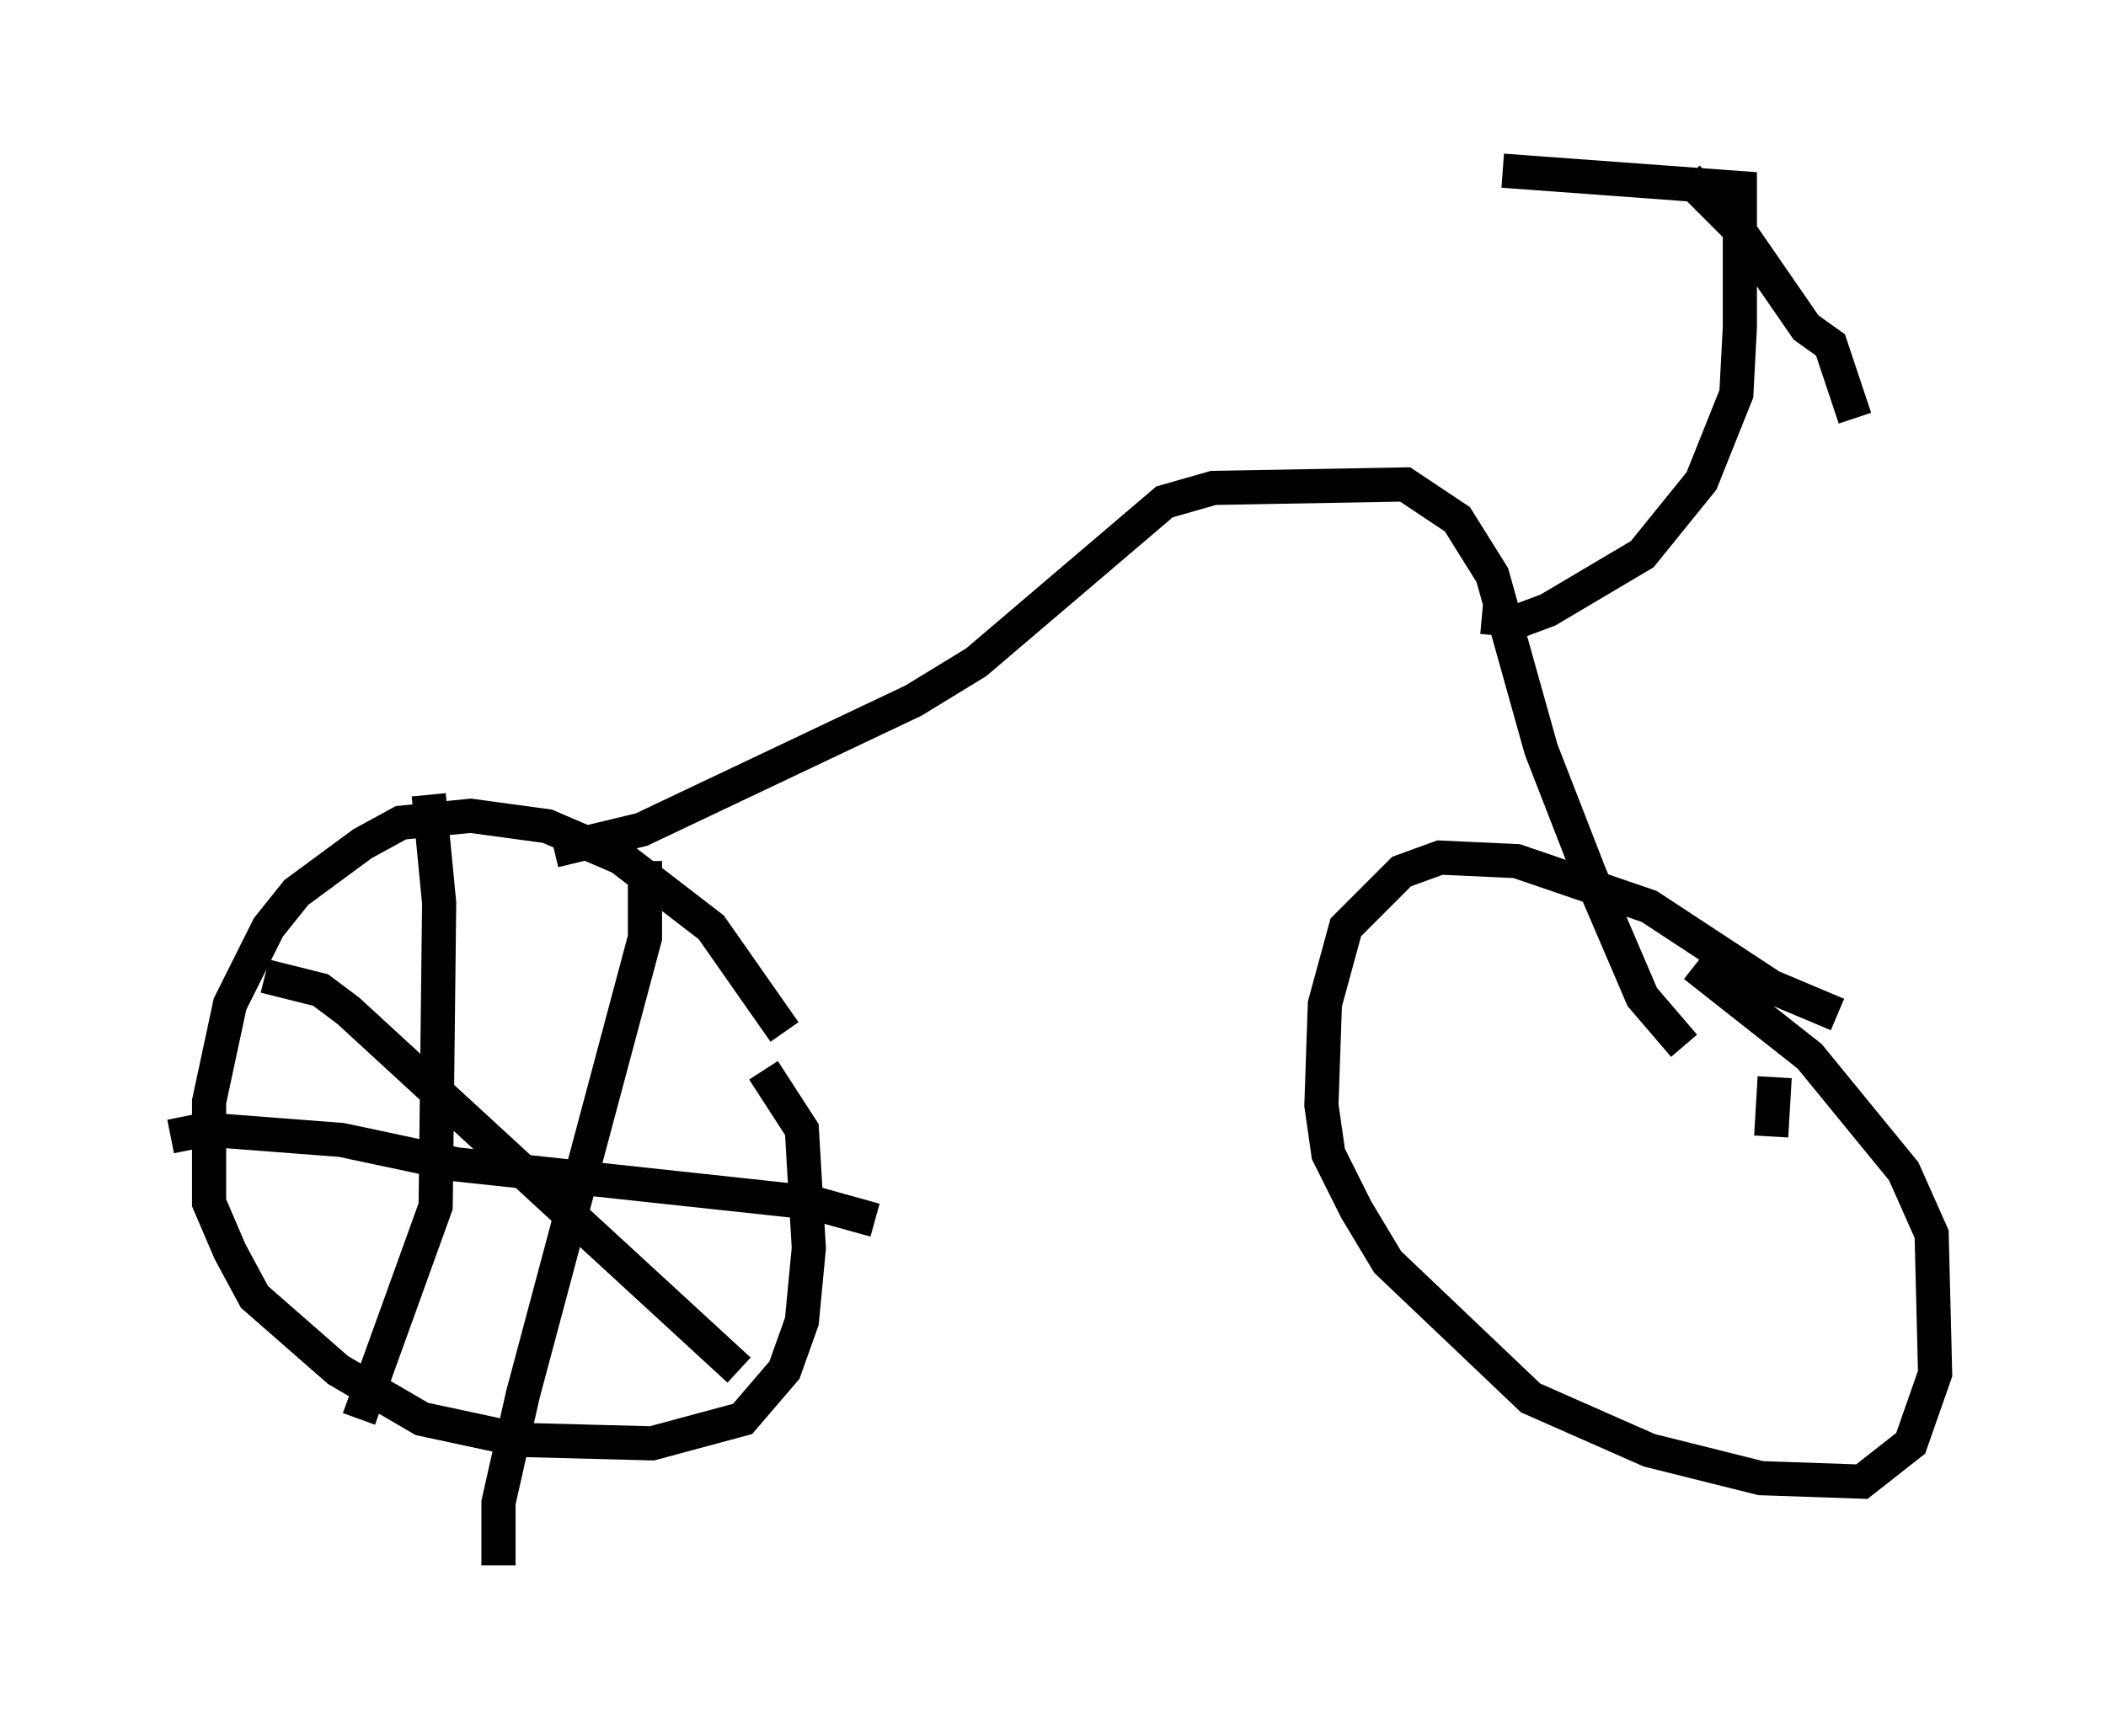 <?xml version="1.0" encoding="utf-8" ?>
<svg baseProfile="full" height="50.834" version="1.1" width="61.655" xmlns="http://www.w3.org/2000/svg" xmlns:ev="http://www.w3.org/2001/xml-events" xmlns:xlink="http://www.w3.org/1999/xlink"><defs /><rect fill="white" height="50.834" width="61.655" x="0" y="0" /><path d="M23.784, 32.461 m-0.817, -2.246 l-2.144, -3.063 -2.654, -2.042 l-2.144, -0.919 -2.246, -0.306 l-2.042, 0.204 -1.123, 0.613 l-1.94, 1.429 -0.817, 1.021 l-1.123, 2.246 -0.613, 2.858 l0.0, 2.96 0.613, 1.429 l0.715, 1.327 2.45, 2.144 l2.45, 1.429 2.858, 0.613 l3.879, 0.102 2.654, -0.715 l1.225, -1.429 0.51, -1.429 l0.204, -2.144 -0.204, -3.471 l-1.123, -1.735 m31.442, -1.633 l-1.94, -0.817 -3.573, -2.348 l-3.879, -1.327 -2.246, -0.102 l-1.123, 0.408 -1.633, 1.633 l-0.613, 2.246 -0.102, 2.96 l0.204, 1.429 0.817, 1.633 l0.919, 1.531 4.185, 3.981 l3.471, 1.531 3.267, 0.817 l2.96, 0.102 1.429, -1.123 l0.715, -2.042 -0.102, -4.083 l-0.817, -1.838 -2.756, -3.369 l-3.369, -2.654 m-33.382, -3.369 l2.552, -0.613 7.963, -3.777 l1.838, -1.123 5.513, -4.696 l1.429, -0.408 5.615, -0.102 l1.531, 1.021 1.021, 1.633 l1.429, 5.104 1.429, 3.675 l1.531, 3.573 1.225, 1.429 m-5.921, -12.556 l1.123, 0.102 0.817, -0.306 l2.756, -1.633 1.735, -2.144 l1.021, -2.552 0.102, -1.94 l0.0, -4.083 -6.942, -0.51 m5.41, 0.204 l1.429, 1.429 2.042, 2.96 l0.715, 0.51 0.715, 2.144 m-35.423, 12.965 l0.0, 2.246 -3.573, 13.373 l-0.715, 3.165 0.0, 1.838 m-6.84, -17.252 l1.633, 0.408 0.817, 0.613 l11.433, 10.515 m-9.086, -16.844 l0.306, 3.165 -0.102, 8.881 l-2.246, 6.227 m-5.513, -8.269 l1.021, -0.204 3.981, 0.306 l3.369, 0.715 10.413, 1.123 l1.838, 0.51 m26.338, -4.185 l-0.102, 1.735 " fill="none" stroke="black" stroke-width="1" /></svg>